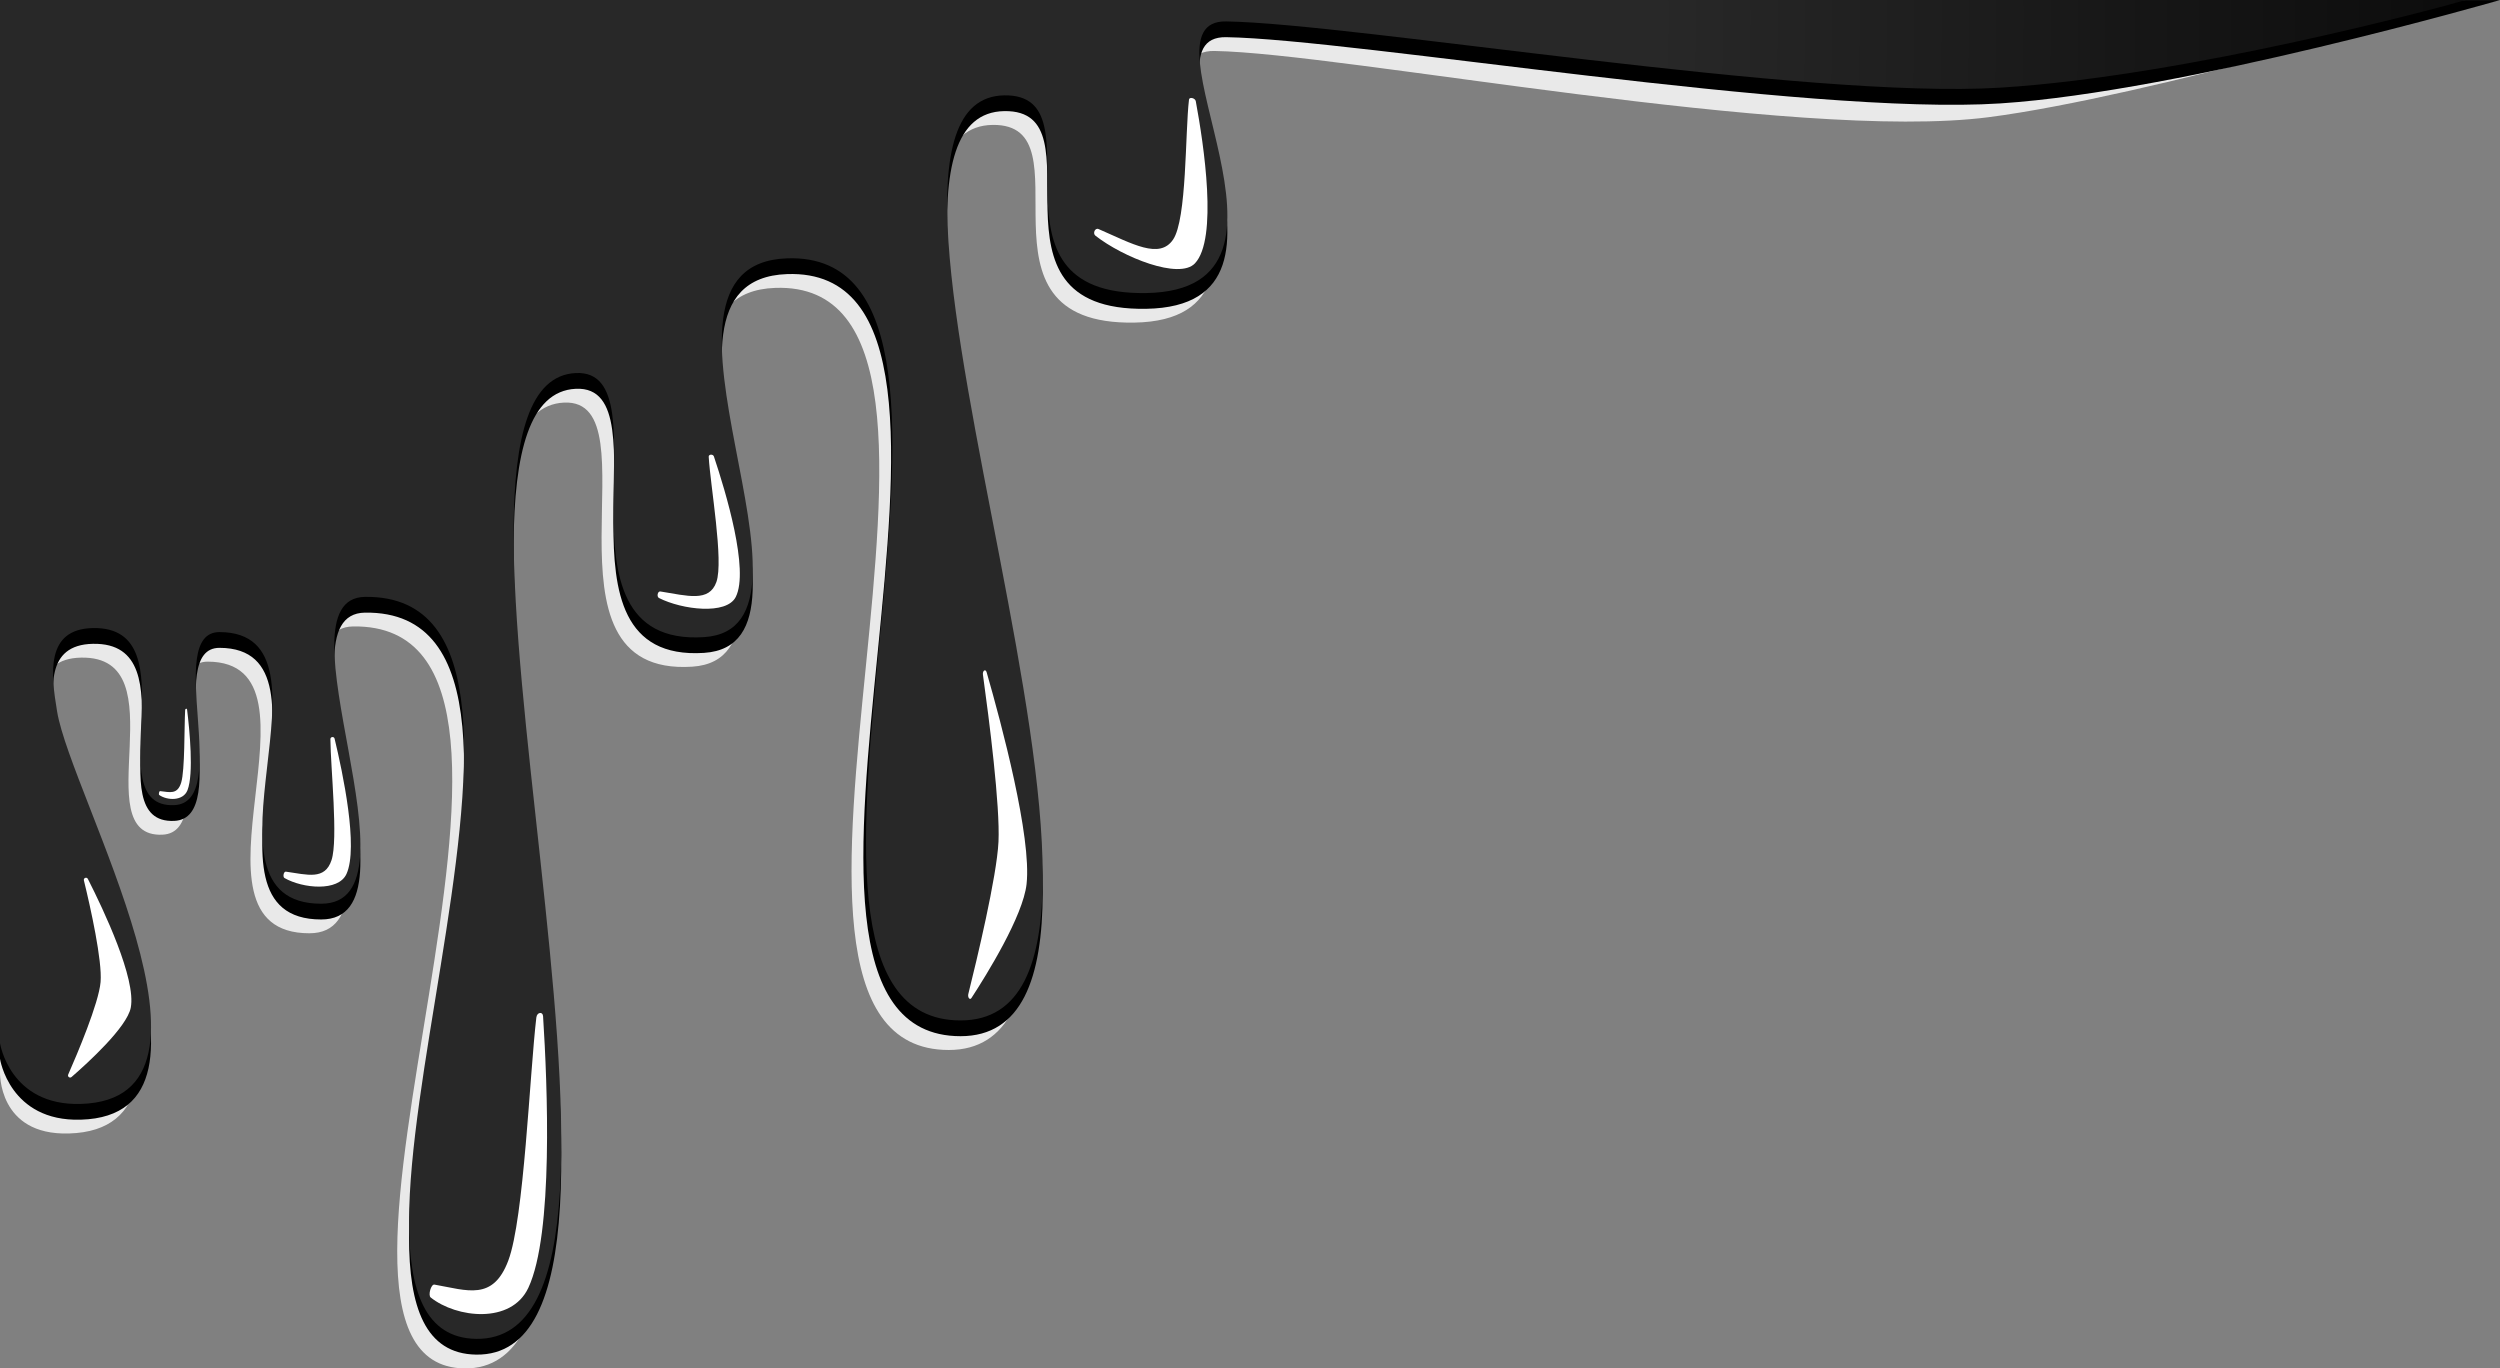 <?xml version="1.0" encoding="UTF-8"?>
<svg id="Layer_2" data-name="Layer 2" xmlns="http://www.w3.org/2000/svg" xmlns:xlink="http://www.w3.org/1999/xlink" viewBox="0 0 1268.9 694.56">
  <rect x="0" y="0" width="1268.9" height="694.56" fill="#808080" stroke="none"/>
  <defs>
    <style>
      .cls-1 {
        fill: #e9e9e9;
      }

      .cls-2 {
        fill: #fff;
      }

      .cls-3 {
        fill: url(#radial-gradient);
      }
    </style>
    <radialGradient id="radial-gradient" cx="92.59" cy="8.89" fx="-63.29" fy="8.89" r="1807.66" gradientUnits="userSpaceOnUse">
      <stop offset=".46" stop-color="#282828"/>
      <stop offset=".58" stop-color="#171717"/>
      <stop offset=".77" stop-color="#000"/>
    </radialGradient>
  </defs>
  <path class="cls-1" d="m1250.96,1.3s-160.72,47.74-241.66,58.19c-97.78,12.62-327.69-32.56-392.94-33.62-47.49-.77,52.09,136.34-40.6,137.87-88.07,1.46-21.45-101.11-72-100.34-100.4,1.52,101.87,469.53-22.21,469.53s41.36-391.4-88.09-386.81c-84.97,3.02,29.11,187.66-42.13,192.26-83.32,5.38-17.62-136.34-65.11-134.04-93.79,4.54,62.84,491.89-50.55,490.21-103.4-1.53,74.3-378.38-56.43-376.6-46.74.64,31.91,155.74-22.21,155.74-69.7,0,13.53-137.62-51.57-137.87-28.77-.11,6.92,86.49-22.98,87.83-39.83,1.79,9.19-90.89-41.36-89.87-24.08.49-21.32,23.14-18.13,42.38,7.15,43.15,95.54,196.74,12,199.15C-1.17,576.36,0,544.06,0,544.06V0h1250.96v1.3Z"/>
  <path d="m1268.9.02s-161.17,46.47-253.6,52.47c-98.39,6.39-327.69-32.56-392.94-33.62-47.49-.77,52.09,136.34-40.6,137.87-88.07,1.46-21.45-101.11-72-100.34-100.4,1.52,101.87,469.53-22.21,469.53s41.36-391.4-88.09-386.81c-84.97,3.02,29.11,187.66-42.13,192.26-83.32,5.38-17.62-136.34-65.11-134.04-93.79,4.54,62.84,491.89-50.55,490.21-103.4-1.53,74.3-378.38-56.43-376.6-46.74.64,31.91,155.74-22.21,155.74-69.7,0,13.53-137.62-51.57-137.87-28.77-.11,6.92,86.49-22.98,87.83-39.83,1.79,9.19-90.89-41.36-89.87-24.08.49-21.32,23.14-18.13,42.38,7.15,43.15,95.54,196.74,12,199.15C4.83,569.36,0,537.43,0,537.43V0l1251.35.02h17.54Z"/>
  <path class="cls-3" d="m1242.79,2.45s-131.22,36.04-227.49,42.04c-98.4,6.13-327.69-32.56-392.94-33.62-47.49-.77,52.09,136.34-40.6,137.87-88.07,1.46-21.45-101.11-72-100.34-100.4,1.52,101.87,469.53-22.21,469.53-121.04,0,41.36-391.4-88.09-386.81-84.97,3.02,29.11,187.66-42.13,192.26-83.32,5.38-17.62-136.34-65.11-134.04-93.79,4.54,62.84,491.89-50.55,490.21-103.4-1.53,74.3-378.38-56.43-376.6-46.74.64,31.91,155.74-22.21,155.74-69.7,0,13.53-137.62-51.57-137.87-28.77-.11,6.92,86.49-22.98,87.83-39.83,1.79,9.19-90.89-41.36-89.87-24.08.49-21.32,23.14-18.13,42.38,7.15,43.15,95.54,196.74,12,199.15C4.83,561.36,0,529.43,0,529.43V0s1251.38,0,1251.38,0l-8.6,2.45Z"/>
  <path class="cls-2" d="m42.58,446.85c-.31-1.25,1.43-1.89,2.02-.75,8.09,15.92,24.58,50.81,21.77,65.36-1.9,9.87-21.74,27.97-30.06,35.19-.87.76-2.17-.19-1.7-1.25,4.54-10.32,15.53-36.21,16.44-46.96s-5.06-37.63-8.47-51.59Z"/>
  <path class="cls-2" d="m167.69,375.18c0-1.29,1.83-1.51,2.14-.26,4.18,17.36,12.15,55.12,6.05,68.63-4.14,9.16-22.23,7.39-31.47,2.11-1-.57-.44-3.41.71-3.24,10.98,1.56,19.78,4.41,23.15-5.84,3.46-10.52-.48-47.01-.57-61.39Z"/>
  <path class="cls-2" d="m93.98,360.41c.04-.77.89-.97.98-.23,1.25,10.25,3.46,32.58.2,40.9-2.21,5.64-10.34,5.25-14.33,2.43-.43-.31-.07-2.03.44-1.97,4.91.53,8.79,1.91,10.7-4.36s1.52-28.16,2.01-36.77Z"/>
  <path class="cls-2" d="m272.25,516.34c.31-2.59,3.23-3.07,3.39-.56,2.23,34.84,5.34,110.62-7.49,137.9-8.7,18.5-36.45,15.31-49.55,4.87-1.42-1.13.16-6.84,1.9-6.54,16.72,2.93,29.73,8.47,37.5-12.21,7.99-21.23,10.83-94.55,14.24-123.47Z"/>
  <path class="cls-2" d="m498.9,342.44c-.28-2.06,1.34-3.11,1.88-1.23,7.53,26.18,22.89,83.56,20.27,107.48-1.77,16.23-20.24,45.99-27.99,57.87-.81,1.25-2.02-.32-1.58-2.06,4.23-16.97,14.46-59.55,15.31-77.23.87-18.15-4.71-61.87-7.89-84.84Z"/>
  <path class="cls-2" d="m359.71,231.84c-.08-1.33,2.2-1.47,2.64-.16,6.09,18.18,17.95,57.66,11.09,71.31-4.66,9.26-27.21,6.49-38.96.54-1.28-.65-.72-3.55.71-3.32,13.71,2.19,24.78,5.59,28.43-4.83,3.75-10.71-3.05-48.66-3.91-63.54Z"/>
  <path class="cls-2" d="m603.49,50.54c.18-1.49,3.15-.78,3.44.82,4.12,22.21,11.28,69.93-.43,82.31-7.94,8.4-36.54-3.11-50.5-14.04-1.52-1.19-.2-4.16,1.6-3.37,17.28,7.55,30.89,15.44,37.78,5.38,7.07-10.32,6.13-54.48,8.11-71.11Z"/>
</svg>